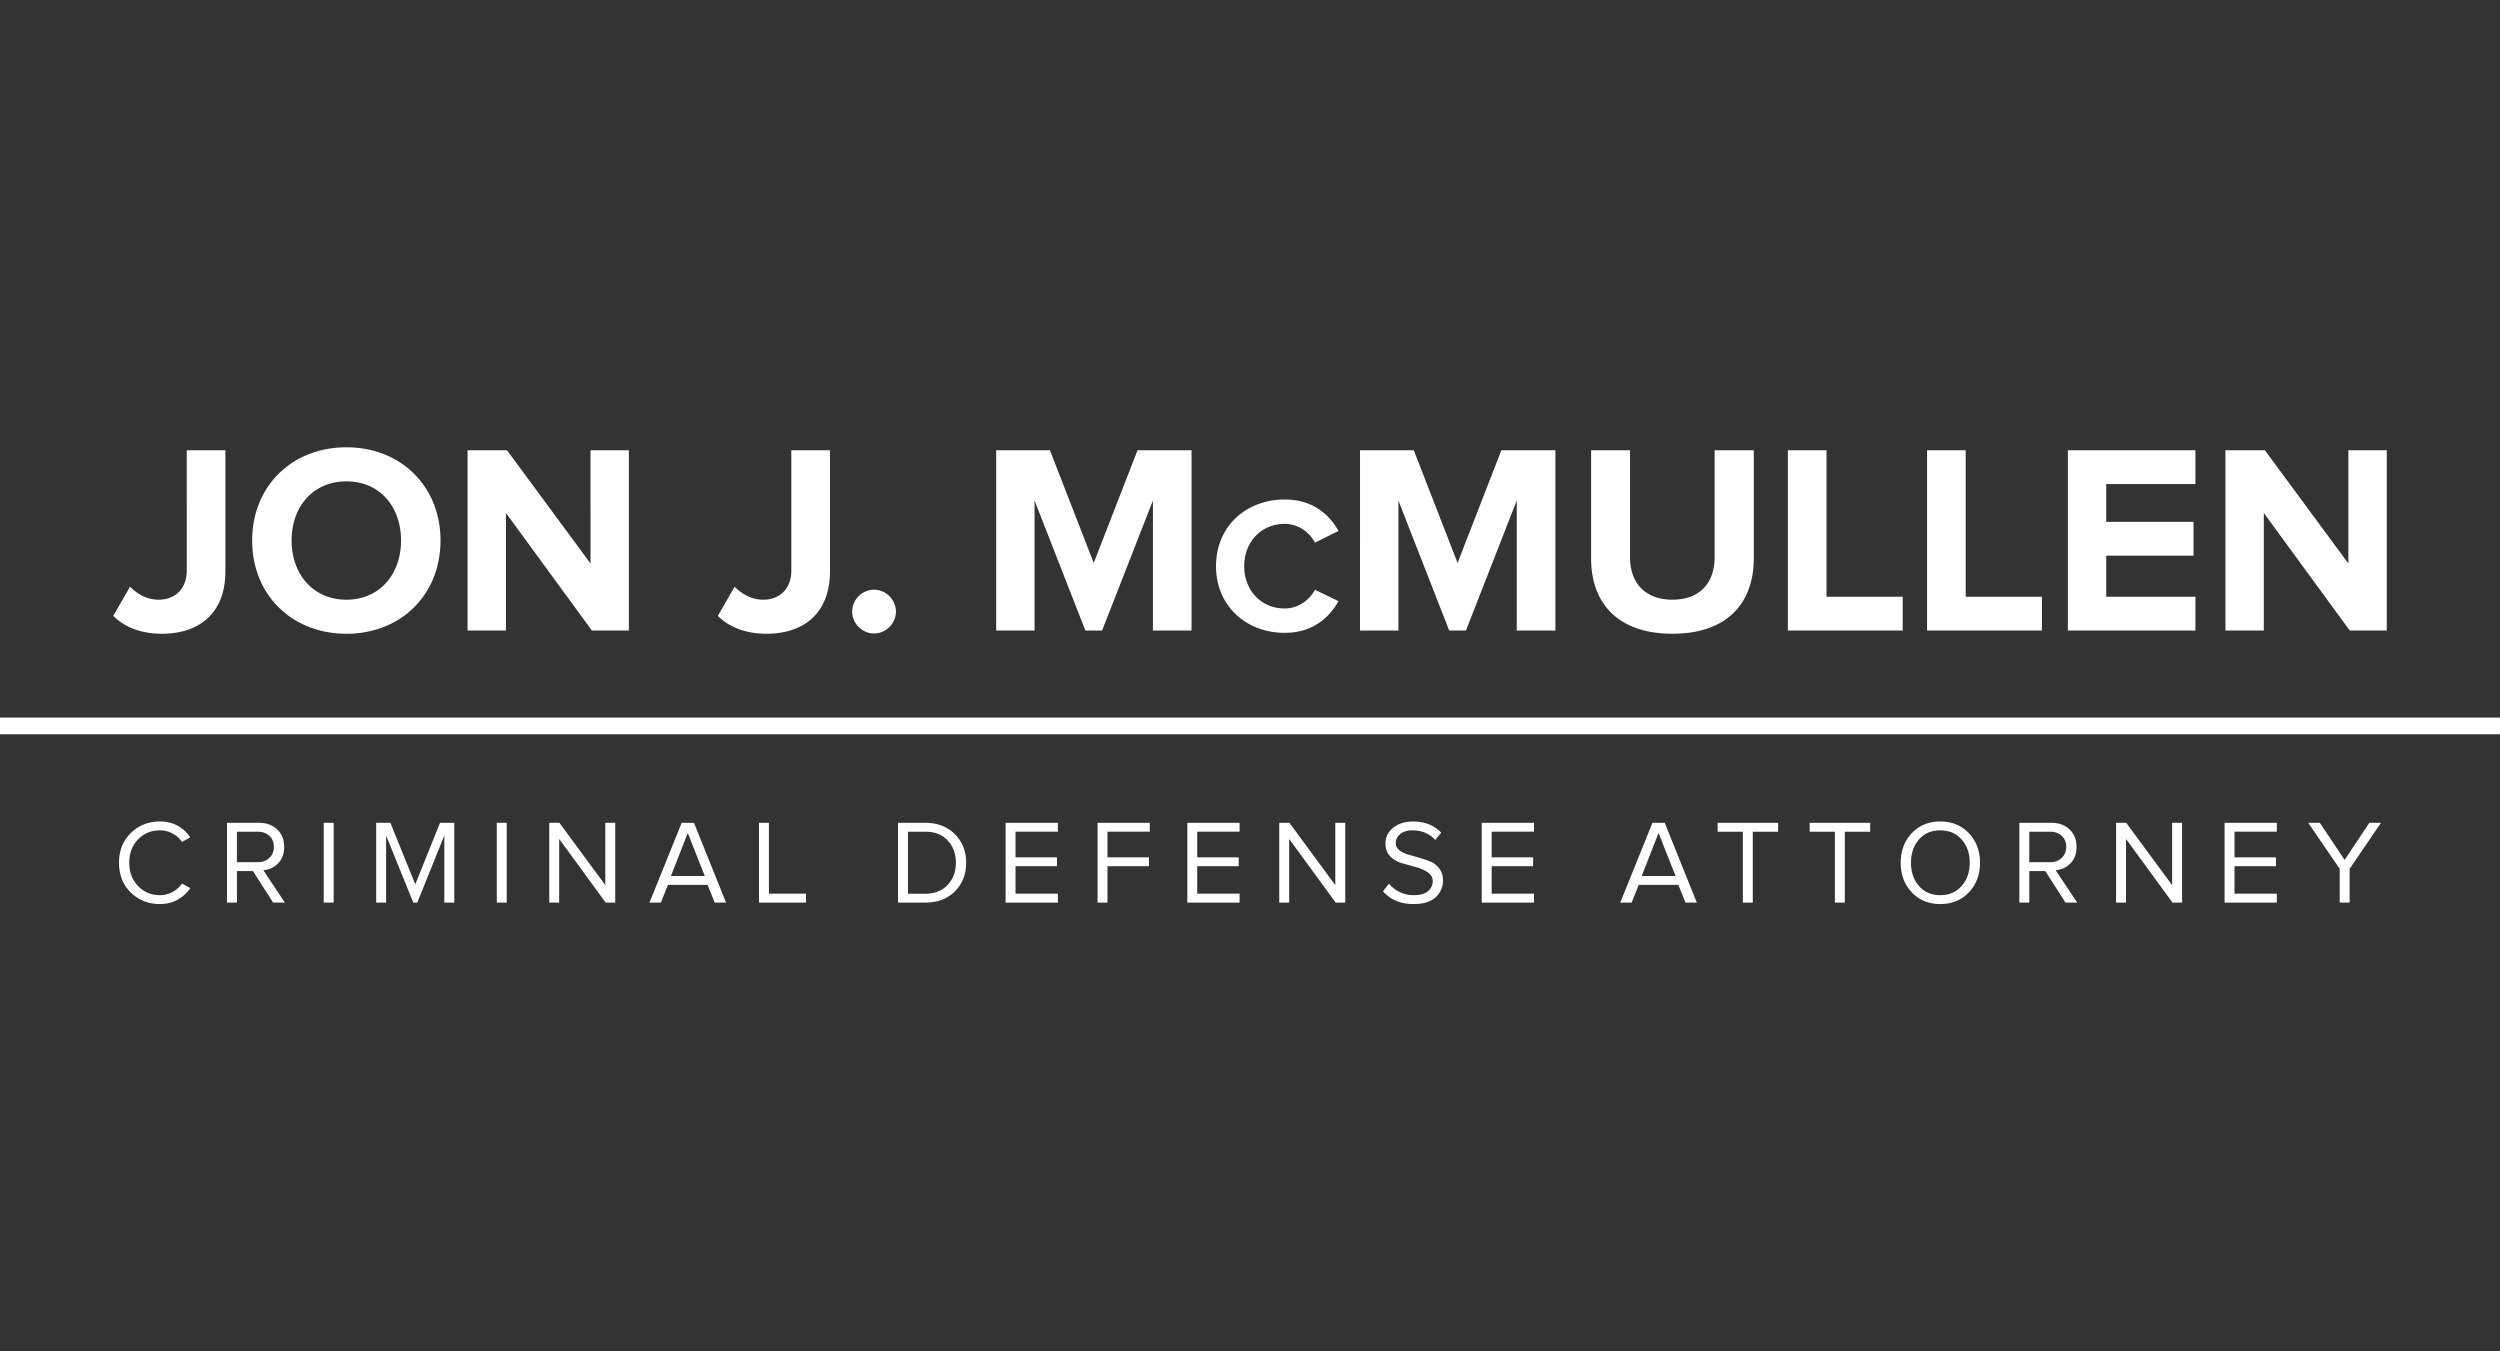 <svg xmlns="http://www.w3.org/2000/svg" width="370" height="200" viewBox="0 0 370 200"><rect x="0" y="0" width="370" height="200" fill="#333333" stroke="none"/><g fill="#FFF"><path d="M0 106.201h370v2.467H0zM19.354 132.088c-1.16-1.143-1.74-2.607-1.74-4.398s.58-3.258 1.74-4.398c1.162-1.141 2.604-1.711 4.326-1.711 1.9 0 3.394.781 4.477 2.342l-1.219.691a3.705 3.705 0 0 0-1.388-1.248 3.897 3.897 0 0 0-1.87-.473c-1.309 0-2.393.449-3.254 1.344-.861.896-1.292 2.049-1.292 3.453 0 1.395.435 2.541 1.302 3.443.865.902 1.947 1.352 3.244 1.352.662 0 1.284-.158 1.866-.479a3.948 3.948 0 0 0 1.392-1.24l1.234.676c-1.141 1.572-2.638 2.357-4.492 2.357-1.723 0-3.164-.57-4.326-1.711zM33.598 133.582v-11.805h4.743c1.095 0 1.987.324 2.679.973s1.037 1.512 1.037 2.588c0 1.021-.298 1.834-.895 2.439a3.379 3.379 0 0 1-2.189 1.016l3.188 4.789h-1.737l-2.989-4.666h-2.367v4.666h-1.47zm1.466-5.978h3.095c.696 0 1.268-.213 1.711-.641.442-.426.665-.967.665-1.625 0-.674-.223-1.217-.665-1.629-.443-.41-1.015-.617-1.711-.617h-3.095v4.512zM47.912 133.582v-11.805h1.469v11.805h-1.469zM55.677 133.582v-11.805h2.101l3.681 9.1 3.664-9.1h2.108v11.805h-1.469v-9.93l-4.002 9.93h-.597l-4.019-9.93v9.93h-1.467zM73.525 133.582v-11.805h1.47v11.805h-1.47zM81.291 133.582v-11.805h1.503l6.792 9.221v-9.221h1.469v11.805h-1.416l-6.879-9.418v9.418h-1.469zM96.124 133.582l4.762-11.805h1.823l4.744 11.805h-1.678l-1.045-2.617h-5.877l-1.045 2.617h-1.684zm3.171-3.932h5.014l-2.516-6.369-2.498 6.369zM112.332 133.582v-11.805h1.469v10.49h5.487v1.314h-6.956v.001zM132.908 133.582v-11.805h4.035c1.804 0 3.263.563 4.377 1.682 1.115 1.121 1.672 2.531 1.672 4.229 0 1.711-.555 3.121-1.663 4.23-1.108 1.107-2.57 1.664-4.386 1.664h-4.035zm1.469-1.312h2.566c1.395 0 2.498-.438 3.31-1.311.813-.871 1.22-1.963 1.22-3.271 0-1.318-.402-2.414-1.205-3.287-.805-.873-1.912-1.309-3.324-1.309h-2.565l-.002 9.178zM148.83 133.582v-11.805h7.734v1.314h-6.267v3.793h6.136v1.313h-6.136v4.07h6.267v1.313h-7.734v.002zM162.438 133.582v-11.805h7.733v1.314h-6.266v3.793h6.136v1.313h-6.136v5.385h-1.467zM175.725 133.582v-11.805h7.733v1.314h-6.267v3.793h6.137v1.313h-6.137v4.07h6.267v1.313h-7.733v.002zM189.33 133.582v-11.805h1.503l6.792 9.221v-9.221h1.47v11.805h-1.417l-6.879-9.418v9.418h-1.469zM204.682 131.914l.883-1.135c.979 1.137 2.211 1.705 3.697 1.705.956 0 1.659-.205 2.108-.615.448-.412.674-.893.674-1.439 0-.551-.239-.992-.718-1.318-.479-.328-1.063-.588-1.746-.777l-2.061-.574a3.895 3.895 0 0 1-1.75-1.004c-.478-.479-.717-1.109-.717-1.896 0-.965.383-1.752 1.149-2.361.766-.611 1.739-.918 2.92-.918 1.733 0 3.126.551 4.174 1.65l-.881 1.082c-.836-.945-1.974-1.42-3.414-1.42-.708 0-1.29.178-1.745.529s-.683.807-.683 1.365c0 .42.174.766.521 1.039.348.273.773.484 1.281.633l1.682.486c.612.18 1.176.375 1.688.59.515.215.944.563 1.295 1.043s.524 1.063.524 1.742c0 .957-.357 1.775-1.072 2.457s-1.809 1.021-3.283 1.021c-1.911 0-3.42-.629-4.526-1.885zM219.299 133.582v-11.805h7.733v1.314h-6.265v3.793h6.136v1.313h-6.136v4.07h6.265v1.313h-7.733v.002zM239.798 133.582l4.762-11.805h1.823l4.744 11.805h-1.677l-1.046-2.617h-5.876l-1.045 2.617h-1.685zm3.172-3.932h5.013l-2.516-6.369-2.497 6.369zM254.208 123.092v-1.313h8.952v1.313h-3.75v10.49h-1.469v-10.49h-3.733zM267.831 123.092v-1.313h8.952v1.313h-3.75v10.49h-1.469v-10.49h-3.733zM282.941 132.063c-1.09-1.158-1.635-2.615-1.635-4.373s.545-3.215 1.635-4.373c1.09-1.156 2.497-1.736 4.221-1.736 1.725 0 3.136.58 4.232 1.736 1.098 1.158 1.647 2.615 1.647 4.373s-.55 3.215-1.647 4.373c-1.098 1.156-2.509 1.736-4.232 1.736-1.724 0-3.131-.58-4.221-1.736zm-.112-4.375c0 1.396.395 2.543 1.185 3.443.79.902 1.84 1.354 3.148 1.354 1.298 0 2.349-.449 3.153-1.354.804-.9 1.206-2.049 1.206-3.443 0-1.393-.4-2.541-1.202-3.441-.803-.902-1.854-1.354-3.157-1.354-1.309 0-2.358.447-3.148 1.344s-1.185 2.046-1.185 3.451zM298.864 133.582v-11.805h4.744c1.094 0 1.986.324 2.679.973.69.648 1.037 1.512 1.037 2.588 0 1.021-.299 1.834-.896 2.439s-1.327.943-2.189 1.016l3.188 4.789h-1.736l-2.989-4.666h-2.368v4.666h-1.47zm1.469-5.978h3.094c.697 0 1.269-.213 1.711-.641.443-.426.665-.967.665-1.625 0-.674-.222-1.217-.665-1.629-.442-.41-1.014-.617-1.711-.617h-3.094v4.512zM313.179 133.582v-11.805h1.503l6.792 9.221v-9.221h1.471v11.805h-1.417l-6.879-9.418v9.418h-1.47zM329.239 133.582v-11.805h7.732v1.314h-6.265v3.793h6.136v1.313h-6.136v4.07h6.265v1.313h-7.732v.002zM341.618 121.777h1.72l3.664 5.488 3.664-5.488h1.72l-4.641 6.811v4.994h-1.469v-4.994l-4.658-6.811zM16.76 91.156l2.48-4.319c1.039 1 2.398 1.92 4.238 1.92 2.521 0 4.16-1.72 4.16-4.279V66.641h5.719v17.916c0 6.279-3.959 9.238-9.398 9.238-2.721-.001-5.279-.759-7.199-2.639zM37.32 79.998c0-8.039 5.879-13.797 13.957-13.797 8.039 0 13.918 5.759 13.918 13.797s-5.879 13.798-13.918 13.798c-8.078-.002-13.957-5.76-13.957-13.798zm22.035 0c0-4.999-3.158-8.758-8.078-8.758-4.959 0-8.119 3.759-8.119 8.758 0 4.959 3.16 8.759 8.119 8.759 4.92-.002 8.078-3.8 8.078-8.759zM87.596 93.315L74.878 75.917v17.397h-5.679V66.639h5.839l12.358 16.758V66.639h5.679v26.676h-5.479zM106.239 91.156l2.479-4.319c1.04 1 2.399 1.92 4.239 1.92 2.521 0 4.159-1.72 4.159-4.279V66.641h5.719v17.916c0 6.279-3.959 9.238-9.398 9.238-2.719-.001-5.278-.759-7.198-2.639zM126.119 90.516c0-1.761 1.479-3.24 3.238-3.24 1.761 0 3.24 1.479 3.24 3.24 0 1.758-1.479 3.238-3.24 3.238-1.759 0-3.238-1.48-3.238-3.238zM170.633 93.315V74.078l-7.52 19.237h-2.479l-7.519-19.237v19.237h-5.679V66.639h7.957l6.479 16.678 6.479-16.678h7.998v26.676h-5.716zM179.971 83.792c0-5.892 4.432-9.865 10.18-9.865 4.175 0 6.604 2.259 7.949 4.661l-3.488 1.717c-.801-1.545-2.518-2.773-4.461-2.773-3.488 0-6.006 2.658-6.006 6.262s2.518 6.262 6.006 6.262c1.943 0 3.66-1.229 4.461-2.773l3.488 1.687c-1.345 2.374-3.774 4.69-7.949 4.69-5.749-.001-10.18-4.005-10.18-9.868zM224.481 93.315V74.078l-7.52 19.237h-2.479l-7.52-19.237v19.237h-5.679V66.639h7.959l6.479 16.678 6.479-16.678h7.999v26.676h-5.718zM235.485 82.637V66.639h5.759v15.838c0 3.72 2.16 6.278 6.279 6.278 4.118 0 6.237-2.56 6.237-6.278V66.639h5.8v15.998c0 6.598-3.92 11.157-12.037 11.157-8.119 0-12.038-4.559-12.038-11.157zM264.604 93.315V66.639h5.72v21.676h11.277v5h-16.997zM285.205 93.315V66.639h5.719v21.676h11.278v5h-16.997zM306.045 93.315V66.639h18.877v5h-13.198v5.598h12.918v5h-12.918v6.078h13.198v5h-18.877zM347.761 93.315l-12.718-17.397v17.397h-5.679V66.639h5.839l12.357 16.758V66.639h5.68v26.676h-5.479z"/></g></svg>